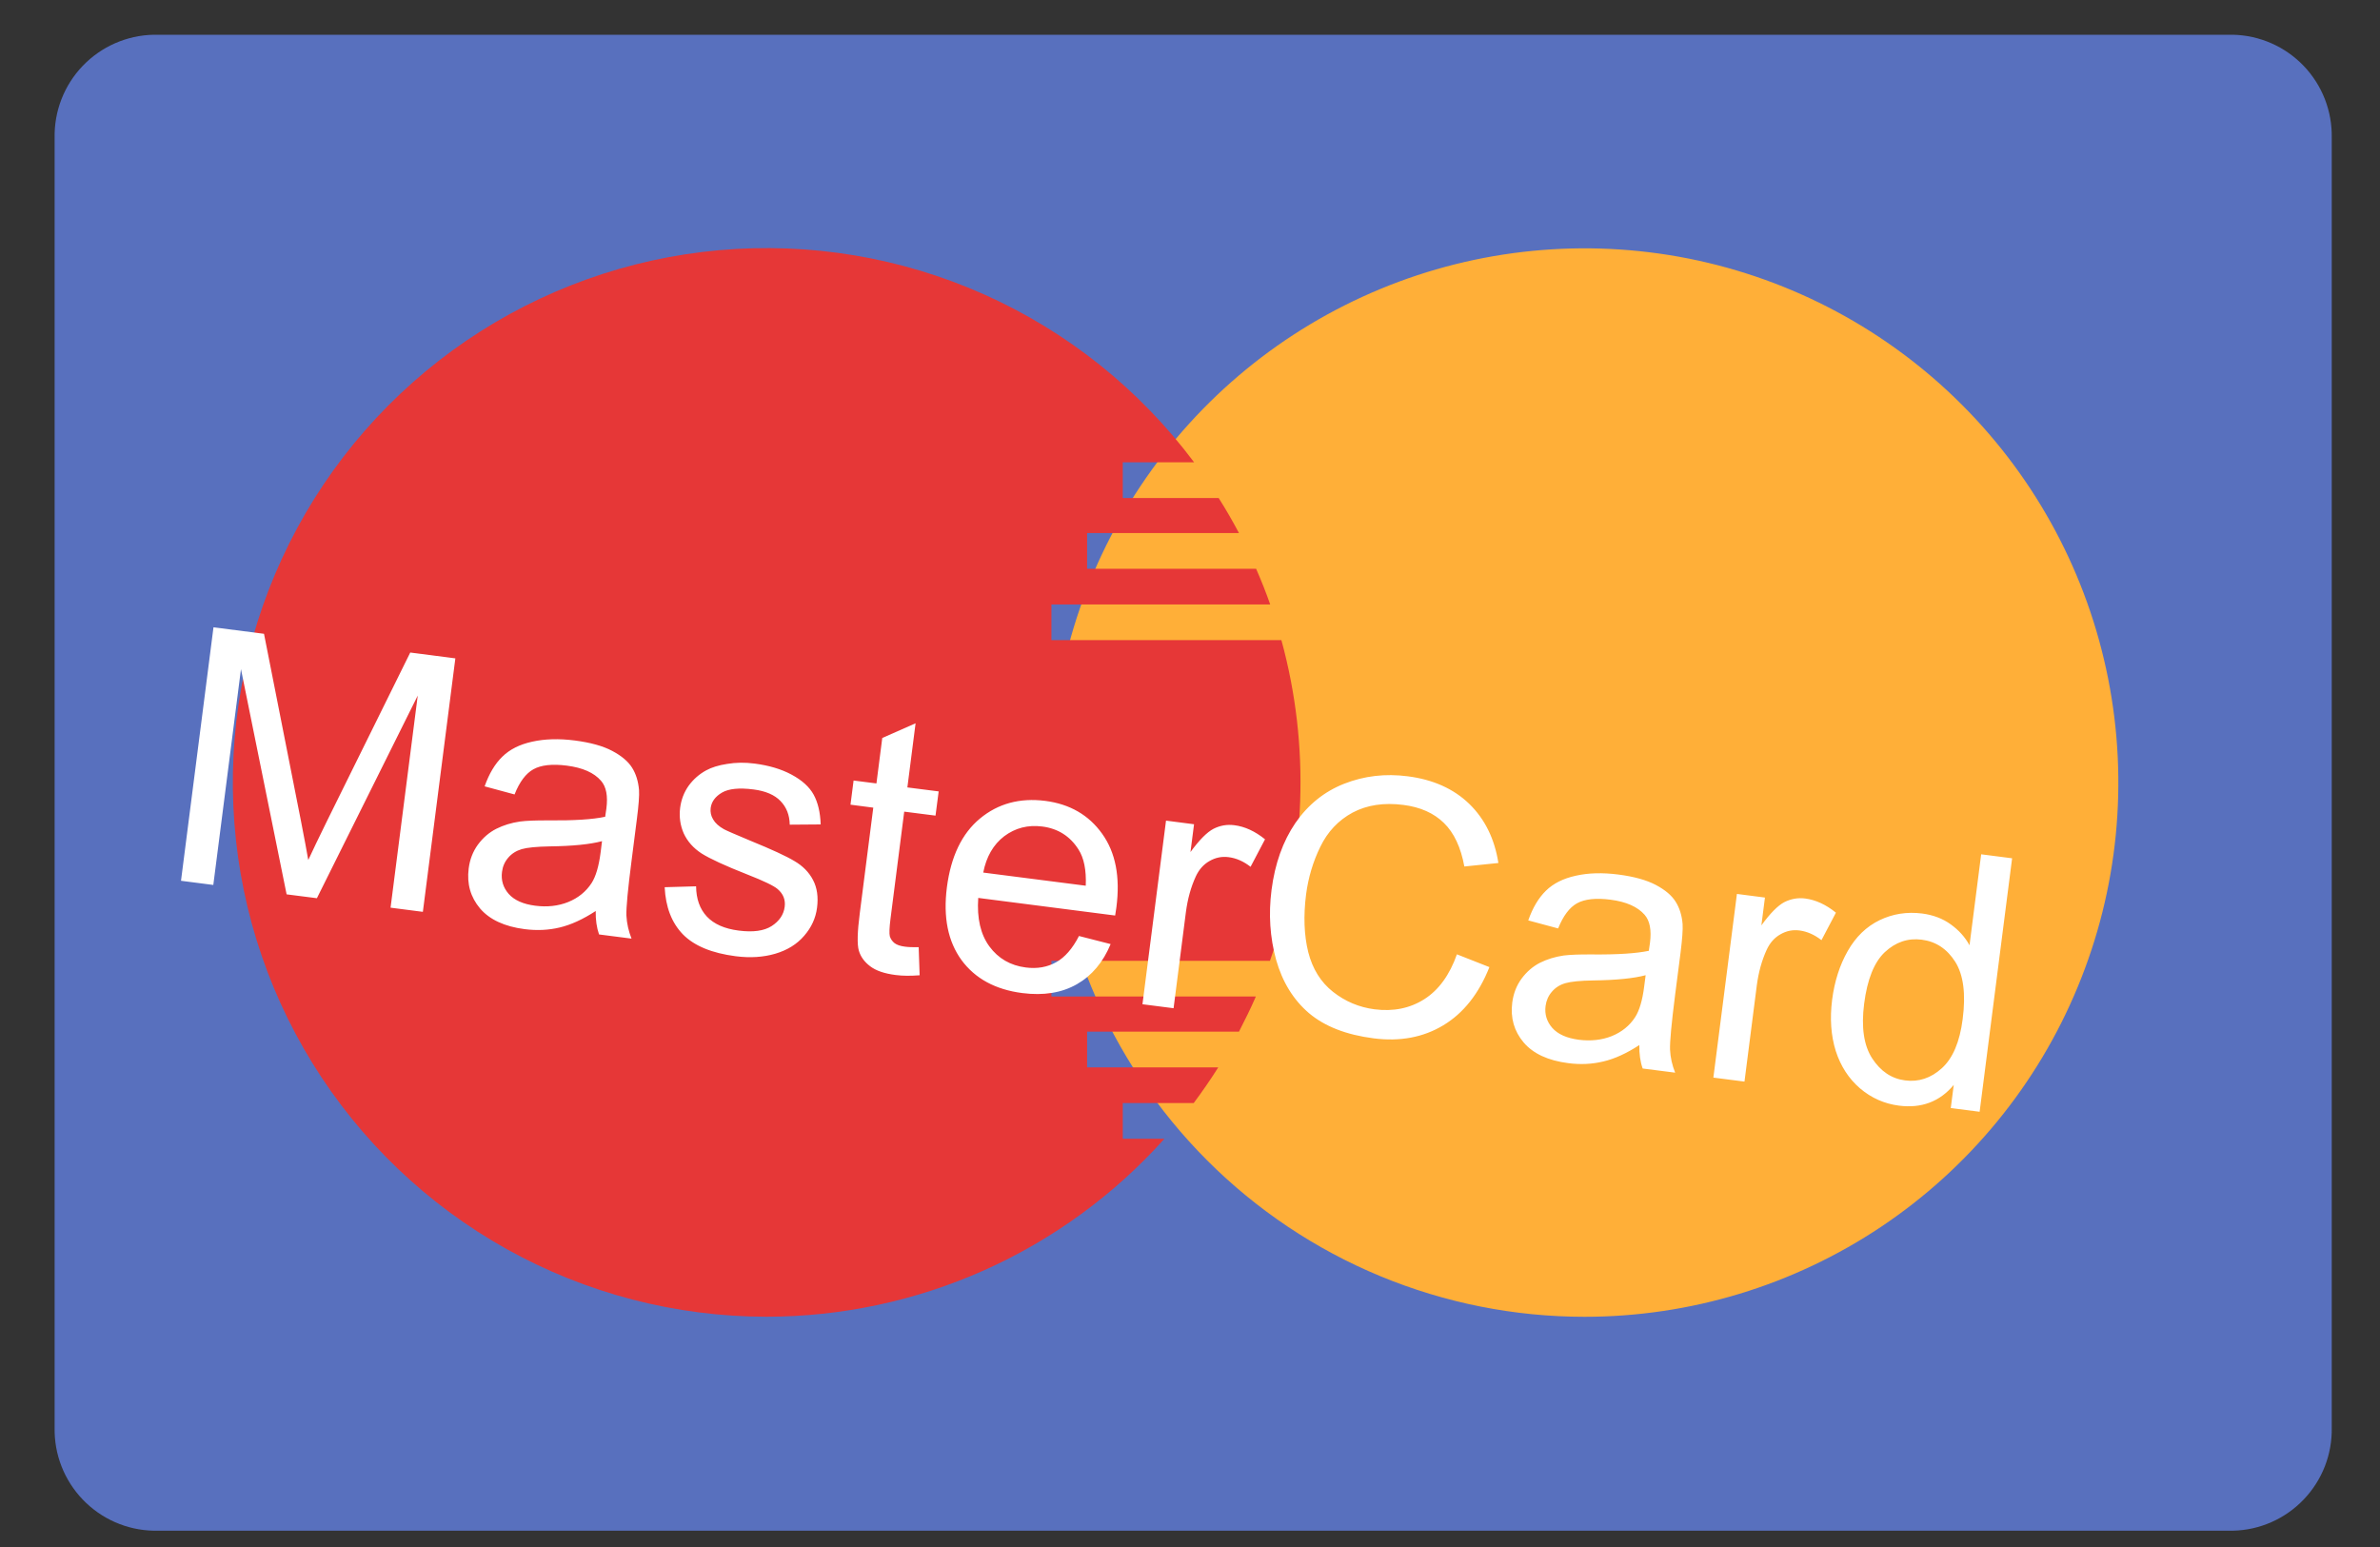 <svg width="40" height="26" viewBox="0 0 40 26" fill="none" xmlns="http://www.w3.org/2000/svg">
<rect x="0" y="0" width="40" height="26" fill="#333333" stroke="none"/>
<path d="M2.582 0.584H37.526C37.976 0.593 38.404 0.781 38.716 1.106C39.028 1.431 39.198 1.867 39.189 2.318V23.992C39.198 24.443 39.028 24.878 38.716 25.203C38.404 25.529 37.976 25.717 37.526 25.726H2.582C2.132 25.717 1.703 25.529 1.391 25.203C1.079 24.878 0.909 24.443 0.918 23.992V2.318C0.909 1.867 1.079 1.431 1.391 1.106C1.703 0.781 2.132 0.593 2.582 0.584Z" fill="#5870BE"/>
<path d="M17.659 13.15C17.66 11.375 18.186 9.639 19.172 8.163C20.158 6.686 21.56 5.536 23.199 4.857C24.838 4.177 26.642 4 28.382 4.346C30.122 4.693 31.721 5.548 32.975 6.804C34.23 8.06 35.084 9.659 35.43 11.401C35.776 13.143 35.599 14.948 34.919 16.588C34.241 18.229 33.091 19.631 31.616 20.618C30.141 21.604 28.406 22.131 26.632 22.131C25.453 22.131 24.287 21.899 23.198 21.448C22.109 20.997 21.12 20.335 20.287 19.501C19.454 18.667 18.793 17.677 18.342 16.587C17.891 15.498 17.659 14.33 17.659 13.15Z" fill="#FFAF38"/>
<path d="M12.884 22.13C11.354 22.129 9.85 21.738 8.514 20.992C7.178 20.246 6.055 19.171 5.251 17.868C4.447 16.565 3.99 15.079 3.922 13.549C3.854 12.02 4.178 10.498 4.863 9.129C5.548 7.76 6.571 6.589 7.835 5.727C9.1 4.866 10.563 4.341 12.087 4.205C13.611 4.069 15.144 4.325 16.541 4.949C17.938 5.573 19.153 6.544 20.069 7.77H18.87V8.37H20.482C20.603 8.561 20.717 8.759 20.823 8.959H18.271V9.559H21.111C21.199 9.759 21.278 9.959 21.348 10.159H17.671V10.758H21.536C22.022 12.533 21.955 14.413 21.344 16.148H17.671V16.748H21.107C21.017 16.955 20.921 17.148 20.823 17.339H18.271V17.939H20.475C20.342 18.149 20.203 18.35 20.062 18.539H18.87V19.139H19.57C18.728 20.079 17.697 20.831 16.545 21.347C15.393 21.862 14.146 22.129 12.884 22.13Z" fill="#E63737"/>
<path d="M3.042 14.803L3.588 10.543L4.437 10.652L5.058 13.797C5.115 14.09 5.156 14.309 5.181 14.454C5.249 14.305 5.354 14.088 5.495 13.8L6.895 10.967L7.653 11.065L7.107 15.325L6.564 15.255L7.021 11.69L5.326 15.096L4.817 15.031L4.05 11.246L3.585 14.873L3.042 14.803ZM10.012 15.311C9.797 15.451 9.596 15.543 9.407 15.588C9.22 15.633 9.024 15.642 8.818 15.616C8.479 15.572 8.229 15.456 8.068 15.268C7.908 15.078 7.844 14.854 7.877 14.597C7.896 14.445 7.948 14.312 8.031 14.197C8.117 14.08 8.22 13.991 8.34 13.93C8.463 13.868 8.596 13.828 8.74 13.807C8.846 13.793 9.005 13.787 9.215 13.788C9.644 13.792 9.963 13.772 10.171 13.727C10.182 13.656 10.189 13.611 10.191 13.591C10.219 13.378 10.189 13.222 10.101 13.122C9.983 12.986 9.792 12.902 9.528 12.868C9.282 12.836 9.094 12.857 8.965 12.929C8.838 12.999 8.732 13.14 8.648 13.352L8.145 13.216C8.22 13.003 8.319 12.837 8.443 12.717C8.567 12.595 8.734 12.511 8.945 12.465C9.156 12.418 9.394 12.411 9.659 12.445C9.923 12.479 10.133 12.537 10.289 12.62C10.446 12.703 10.557 12.797 10.623 12.902C10.688 13.005 10.727 13.13 10.74 13.278C10.746 13.369 10.734 13.531 10.704 13.764L10.615 14.461C10.552 14.947 10.523 15.257 10.528 15.389C10.535 15.52 10.564 15.649 10.614 15.775L10.068 15.705C10.028 15.59 10.009 15.458 10.012 15.311ZM10.118 14.137C9.919 14.19 9.626 14.22 9.239 14.225C9.02 14.229 8.863 14.244 8.769 14.271C8.675 14.299 8.599 14.347 8.541 14.416C8.483 14.483 8.448 14.563 8.437 14.654C8.419 14.793 8.456 14.916 8.549 15.023C8.643 15.129 8.792 15.196 8.996 15.222C9.197 15.248 9.382 15.227 9.55 15.16C9.719 15.091 9.849 14.985 9.943 14.841C10.014 14.73 10.064 14.56 10.094 14.329L10.118 14.137ZM11.171 14.911L11.699 14.896C11.701 15.107 11.761 15.276 11.879 15.403C11.999 15.531 12.178 15.61 12.416 15.64C12.656 15.671 12.84 15.646 12.969 15.564C13.098 15.48 13.171 15.372 13.188 15.24C13.203 15.122 13.164 15.023 13.069 14.942C13.004 14.886 12.833 14.804 12.557 14.696C12.186 14.55 11.931 14.432 11.79 14.343C11.652 14.253 11.553 14.14 11.491 14.006C11.432 13.871 11.412 13.727 11.431 13.576C11.449 13.439 11.496 13.316 11.573 13.207C11.652 13.098 11.751 13.011 11.869 12.947C11.958 12.898 12.075 12.861 12.22 12.839C12.367 12.814 12.52 12.812 12.681 12.833C12.923 12.864 13.131 12.926 13.304 13.019C13.479 13.113 13.603 13.225 13.675 13.356C13.746 13.486 13.786 13.652 13.793 13.856L13.273 13.86C13.27 13.698 13.218 13.566 13.117 13.462C13.018 13.359 12.867 13.294 12.664 13.268C12.424 13.237 12.247 13.255 12.134 13.321C12.021 13.387 11.958 13.474 11.944 13.58C11.936 13.648 11.949 13.712 11.985 13.771C12.02 13.833 12.081 13.888 12.168 13.937C12.217 13.963 12.366 14.027 12.612 14.13C12.97 14.276 13.217 14.39 13.354 14.473C13.493 14.554 13.597 14.66 13.665 14.791C13.733 14.921 13.755 15.076 13.732 15.254C13.71 15.429 13.638 15.587 13.515 15.728C13.395 15.868 13.233 15.969 13.03 16.029C12.828 16.088 12.606 16.102 12.364 16.071C11.963 16.019 11.667 15.897 11.477 15.703C11.289 15.509 11.187 15.245 11.171 14.911ZM15.44 15.919L15.456 16.391C15.305 16.403 15.171 16.402 15.055 16.387C14.865 16.363 14.722 16.314 14.625 16.24C14.528 16.167 14.464 16.079 14.434 15.976C14.404 15.872 14.409 15.663 14.45 15.349L14.677 13.574L14.294 13.524L14.346 13.118L14.73 13.167L14.828 12.403L15.388 12.156L15.25 13.234L15.776 13.301L15.723 13.708L15.197 13.641L14.966 15.445C14.947 15.594 14.944 15.691 14.955 15.736C14.969 15.781 14.995 15.819 15.033 15.85C15.072 15.88 15.13 15.9 15.208 15.91C15.266 15.918 15.343 15.921 15.44 15.919ZM18.134 15.731L18.666 15.867C18.54 16.172 18.351 16.397 18.098 16.542C17.845 16.686 17.54 16.736 17.181 16.69C16.73 16.632 16.389 16.447 16.16 16.136C15.932 15.823 15.85 15.416 15.914 14.914C15.981 14.395 16.166 14.009 16.47 13.757C16.774 13.505 17.14 13.406 17.566 13.46C17.979 13.513 18.298 13.697 18.523 14.012C18.749 14.326 18.829 14.738 18.763 15.248C18.759 15.279 18.752 15.325 18.742 15.387L16.441 15.091C16.417 15.433 16.48 15.704 16.629 15.907C16.778 16.109 16.982 16.227 17.239 16.26C17.431 16.285 17.601 16.255 17.75 16.172C17.898 16.089 18.026 15.942 18.134 15.731ZM16.525 14.665L18.248 14.886C18.259 14.623 18.218 14.42 18.126 14.277C17.985 14.054 17.782 13.925 17.517 13.891C17.276 13.86 17.064 13.915 16.878 14.054C16.695 14.194 16.577 14.398 16.525 14.665ZM19.201 16.878L19.597 13.792L20.068 13.853L20.008 14.32C20.156 14.117 20.285 13.987 20.394 13.93C20.506 13.873 20.623 13.853 20.745 13.869C20.921 13.891 21.093 13.97 21.261 14.106L21.018 14.568C20.9 14.476 20.777 14.422 20.649 14.406C20.535 14.391 20.428 14.413 20.328 14.471C20.228 14.527 20.151 14.614 20.097 14.731C20.015 14.909 19.96 15.109 19.931 15.33L19.724 16.945L19.201 16.878ZM24.486 16.039L25.032 16.254C24.855 16.701 24.596 17.028 24.257 17.232C23.92 17.435 23.529 17.508 23.086 17.451C22.627 17.392 22.265 17.251 22 17.028C21.737 16.803 21.553 16.504 21.447 16.13C21.344 15.756 21.318 15.366 21.37 14.959C21.427 14.515 21.561 14.14 21.771 13.832C21.984 13.523 22.258 13.303 22.591 13.172C22.927 13.04 23.283 12.998 23.659 13.047C24.085 13.101 24.43 13.256 24.693 13.51C24.955 13.765 25.119 14.096 25.183 14.504L24.611 14.563C24.552 14.241 24.437 13.996 24.267 13.831C24.098 13.665 23.87 13.564 23.586 13.528C23.258 13.486 22.974 13.529 22.733 13.657C22.494 13.786 22.313 13.978 22.19 14.232C22.067 14.483 21.988 14.75 21.951 15.031C21.905 15.393 21.917 15.717 21.987 16.001C22.059 16.284 22.198 16.507 22.403 16.669C22.609 16.831 22.841 16.929 23.101 16.963C23.417 17.003 23.696 16.947 23.938 16.793C24.18 16.639 24.363 16.387 24.486 16.039ZM27.552 17.564C27.337 17.704 27.135 17.796 26.946 17.84C26.759 17.885 26.563 17.895 26.358 17.868C26.019 17.825 25.769 17.709 25.608 17.521C25.447 17.331 25.383 17.107 25.416 16.849C25.436 16.698 25.487 16.565 25.571 16.45C25.657 16.333 25.76 16.244 25.88 16.182C26.002 16.121 26.135 16.08 26.28 16.059C26.386 16.046 26.544 16.039 26.755 16.041C27.183 16.045 27.502 16.024 27.711 15.98C27.722 15.909 27.729 15.864 27.731 15.844C27.758 15.631 27.728 15.475 27.641 15.375C27.522 15.239 27.331 15.155 27.068 15.121C26.822 15.089 26.634 15.11 26.505 15.181C26.377 15.252 26.272 15.393 26.187 15.604L25.685 15.469C25.759 15.256 25.859 15.09 25.982 14.97C26.106 14.848 26.273 14.764 26.484 14.718C26.695 14.67 26.933 14.664 27.199 14.698C27.462 14.732 27.672 14.79 27.829 14.873C27.986 14.956 28.097 15.05 28.162 15.155C28.227 15.258 28.267 15.383 28.279 15.53C28.285 15.622 28.273 15.784 28.244 16.016L28.154 16.714C28.092 17.2 28.063 17.509 28.068 17.642C28.074 17.773 28.103 17.901 28.154 18.028L27.608 17.958C27.567 17.843 27.549 17.711 27.552 17.564ZM27.658 16.39C27.458 16.443 27.165 16.473 26.778 16.478C26.559 16.481 26.403 16.497 26.309 16.524C26.215 16.551 26.139 16.6 26.081 16.669C26.023 16.736 25.988 16.816 25.976 16.907C25.958 17.046 25.996 17.169 26.088 17.275C26.183 17.382 26.332 17.448 26.535 17.475C26.737 17.5 26.922 17.48 27.09 17.413C27.258 17.344 27.389 17.238 27.482 17.094C27.553 16.983 27.604 16.812 27.633 16.582L27.658 16.39ZM28.796 18.111L29.192 15.024L29.663 15.085L29.603 15.553C29.751 15.349 29.88 15.219 29.989 15.162C30.101 15.106 30.218 15.085 30.34 15.101C30.516 15.124 30.688 15.203 30.856 15.339L30.613 15.801C30.495 15.709 30.372 15.655 30.244 15.638C30.13 15.623 30.023 15.645 29.923 15.703C29.823 15.759 29.746 15.846 29.692 15.963C29.61 16.142 29.555 16.341 29.526 16.562L29.319 18.178L28.796 18.111ZM32.786 18.623L32.836 18.234C32.601 18.515 32.294 18.631 31.914 18.582C31.668 18.55 31.45 18.453 31.26 18.291C31.072 18.129 30.936 17.92 30.853 17.663C30.772 17.404 30.752 17.117 30.792 16.802C30.832 16.494 30.919 16.221 31.054 15.984C31.189 15.746 31.367 15.573 31.59 15.465C31.812 15.358 32.05 15.321 32.304 15.353C32.49 15.377 32.651 15.438 32.786 15.536C32.921 15.633 33.026 15.749 33.101 15.887L33.297 14.358L33.817 14.425L33.271 18.685L32.786 18.623ZM31.33 16.87C31.279 17.266 31.325 17.572 31.466 17.789C31.608 18.006 31.792 18.129 32.018 18.158C32.247 18.188 32.453 18.119 32.635 17.954C32.82 17.787 32.937 17.511 32.986 17.128C33.041 16.705 32.999 16.385 32.862 16.166C32.724 15.948 32.536 15.823 32.298 15.793C32.066 15.763 31.859 15.833 31.677 16.003C31.498 16.172 31.382 16.462 31.33 16.87Z" fill="white"/>
</svg>
